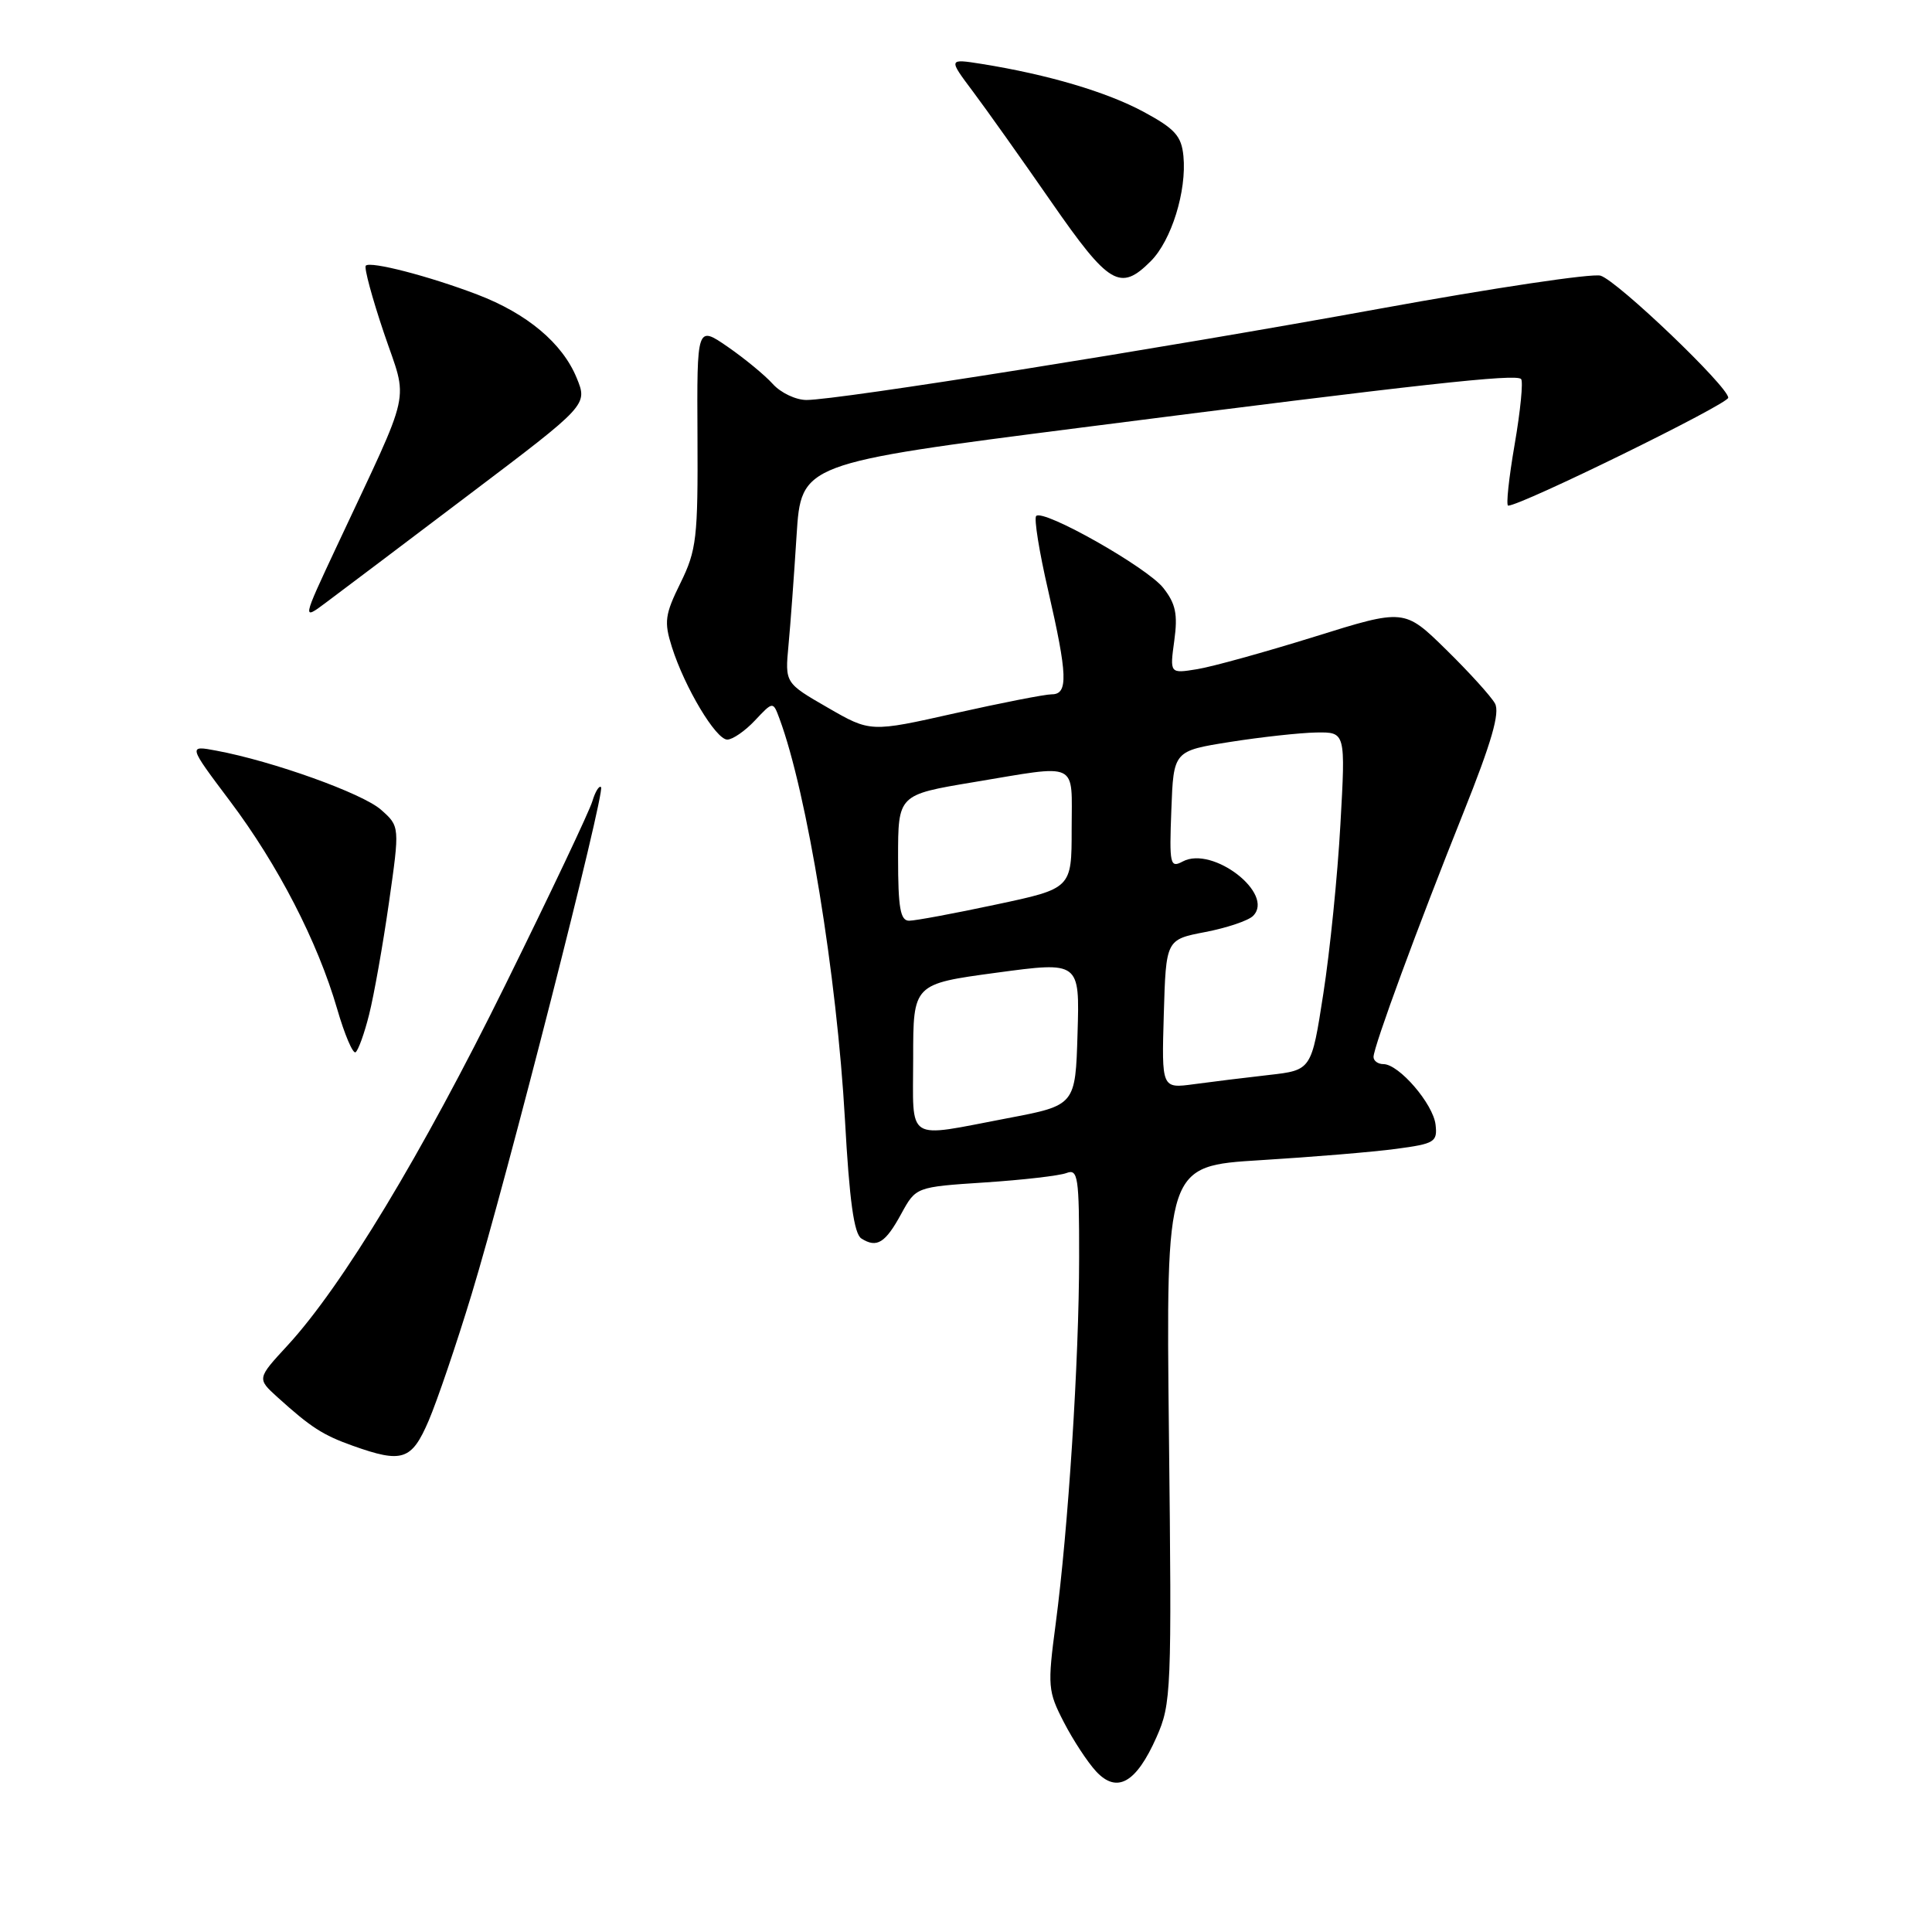 <?xml version="1.0" encoding="UTF-8" standalone="no"?>
<!DOCTYPE svg PUBLIC "-//W3C//DTD SVG 1.1//EN" "http://www.w3.org/Graphics/SVG/1.1/DTD/svg11.dtd" >
<svg xmlns="http://www.w3.org/2000/svg" xmlns:xlink="http://www.w3.org/1999/xlink" version="1.1" viewBox="0 0 256 256">
 <g >
 <path fill="currentColor"
d=" M 153.24 230.19 C 155.21 225.75 155.27 224.14 154.89 190.03 C 154.50 154.50 154.50 154.50 167.00 153.73 C 173.88 153.31 181.97 152.64 185.00 152.23 C 190.10 151.55 190.48 151.32 190.22 149.03 C 189.91 146.28 185.37 141.00 183.31 141.00 C 182.59 141.00 182.00 140.57 182.00 140.05 C 182.00 138.71 187.86 122.79 193.90 107.71 C 197.65 98.33 198.77 94.45 198.09 93.21 C 197.57 92.27 194.66 89.06 191.61 86.07 C 186.08 80.65 186.08 80.65 174.17 84.37 C 167.61 86.41 160.62 88.35 158.63 88.67 C 155.00 89.26 155.00 89.26 155.60 84.88 C 156.08 81.38 155.78 79.98 154.14 77.90 C 151.99 75.17 138.26 67.41 137.30 68.37 C 136.99 68.68 137.70 73.11 138.88 78.21 C 141.46 89.45 141.56 92.00 139.37 92.00 C 138.47 92.00 132.70 93.13 126.54 94.51 C 115.33 97.03 115.33 97.03 109.67 93.76 C 104.01 90.50 104.01 90.50 104.48 85.50 C 104.74 82.75 105.22 76.20 105.55 70.95 C 106.16 61.41 106.16 61.41 143.33 56.65 C 188.56 50.86 200.84 49.51 201.55 50.22 C 201.85 50.52 201.47 54.42 200.70 58.88 C 199.93 63.35 199.54 67.00 199.84 67.00 C 201.56 67.00 229.00 53.54 229.00 52.70 C 229.00 51.24 214.38 37.26 212.09 36.53 C 211.03 36.19 197.86 38.16 182.83 40.90 C 153.64 46.22 111.06 53.00 106.86 53.00 C 105.46 53.00 103.45 52.05 102.40 50.88 C 101.36 49.72 98.66 47.50 96.42 45.95 C 92.34 43.14 92.34 43.14 92.42 57.82 C 92.49 71.27 92.30 72.90 90.17 77.24 C 88.10 81.44 87.97 82.39 89.03 85.74 C 90.73 91.10 94.86 98.00 96.37 98.00 C 97.07 98.00 98.73 96.86 100.04 95.46 C 102.43 92.92 102.43 92.92 103.28 95.21 C 106.94 105.06 110.89 129.29 111.96 148.35 C 112.55 159.08 113.16 163.49 114.14 164.11 C 116.19 165.41 117.31 164.71 119.43 160.82 C 121.37 157.28 121.37 157.28 130.50 156.68 C 135.52 156.35 140.39 155.79 141.32 155.43 C 142.84 154.85 143.00 155.94 142.99 166.64 C 142.98 180.30 141.55 202.58 139.88 215.19 C 138.79 223.42 138.85 224.10 140.96 228.19 C 142.18 230.56 144.11 233.50 145.23 234.71 C 148.00 237.70 150.55 236.26 153.24 230.19 Z  M 56.80 188.25 C 57.92 185.63 60.49 178.09 62.49 171.50 C 67.14 156.22 80.23 104.90 79.64 104.30 C 79.39 104.05 78.87 104.90 78.49 106.17 C 78.12 107.45 72.93 118.40 66.96 130.50 C 55.90 152.94 45.35 170.41 38.10 178.28 C 34.05 182.67 34.05 182.67 36.77 185.14 C 41.20 189.14 42.78 190.16 46.74 191.57 C 53.31 193.91 54.54 193.51 56.80 188.25 Z  M 48.91 134.43 C 49.55 131.89 50.73 125.25 51.53 119.66 C 52.98 109.50 52.98 109.50 50.48 107.29 C 48.04 105.13 36.18 100.87 28.69 99.47 C 24.92 98.76 24.92 98.76 30.46 106.13 C 36.83 114.59 42.08 124.77 44.67 133.67 C 45.65 137.06 46.75 139.65 47.11 139.43 C 47.46 139.21 48.28 136.96 48.91 134.43 Z  M 62.19 65.51 C 77.88 53.65 77.88 53.65 76.41 50.07 C 74.52 45.47 69.85 41.55 63.25 39.03 C 56.86 36.59 49.09 34.58 48.47 35.20 C 48.22 35.45 49.30 39.46 50.87 44.11 C 54.11 53.70 54.76 50.73 44.63 72.37 C 40.01 82.23 40.01 82.23 43.25 79.80 C 45.04 78.47 53.56 72.04 62.19 65.51 Z  M 152.48 34.61 C 155.22 31.87 157.26 25.31 156.81 20.68 C 156.55 18.02 155.69 17.06 151.52 14.81 C 146.63 12.18 138.87 9.88 130.08 8.47 C 125.65 7.77 125.65 7.77 128.92 12.13 C 130.72 14.53 135.39 21.11 139.30 26.75 C 146.96 37.79 148.43 38.66 152.48 34.61 Z  M 121.00 140.19 C 121.00 130.38 121.00 130.38 132.03 128.89 C 143.07 127.40 143.07 127.40 142.78 136.93 C 142.50 146.46 142.50 146.46 133.50 148.17 C 119.81 150.77 121.00 151.53 121.00 140.19 Z  M 154.21 134.37 C 154.50 124.50 154.50 124.50 159.70 123.50 C 162.56 122.95 165.42 121.99 166.04 121.36 C 168.96 118.44 160.68 112.03 156.72 114.15 C 155.04 115.05 154.93 114.57 155.21 107.31 C 155.50 99.50 155.50 99.50 163.00 98.31 C 167.12 97.66 172.26 97.10 174.40 97.06 C 178.30 97.00 178.30 97.00 177.61 109.25 C 177.24 115.99 176.22 126.07 175.35 131.65 C 173.78 141.80 173.78 141.80 168.14 142.44 C 165.04 142.79 160.57 143.34 158.21 143.66 C 153.92 144.24 153.92 144.24 154.21 134.37 Z  M 119.00 113.65 C 119.00 105.31 119.00 105.31 128.95 103.65 C 143.16 101.29 142.00 100.74 142.00 109.86 C 142.00 117.73 142.00 117.73 131.96 119.86 C 126.44 121.04 121.27 122.00 120.46 122.00 C 119.30 122.00 119.00 120.31 119.00 113.65 Z "/>
</g>
</svg>